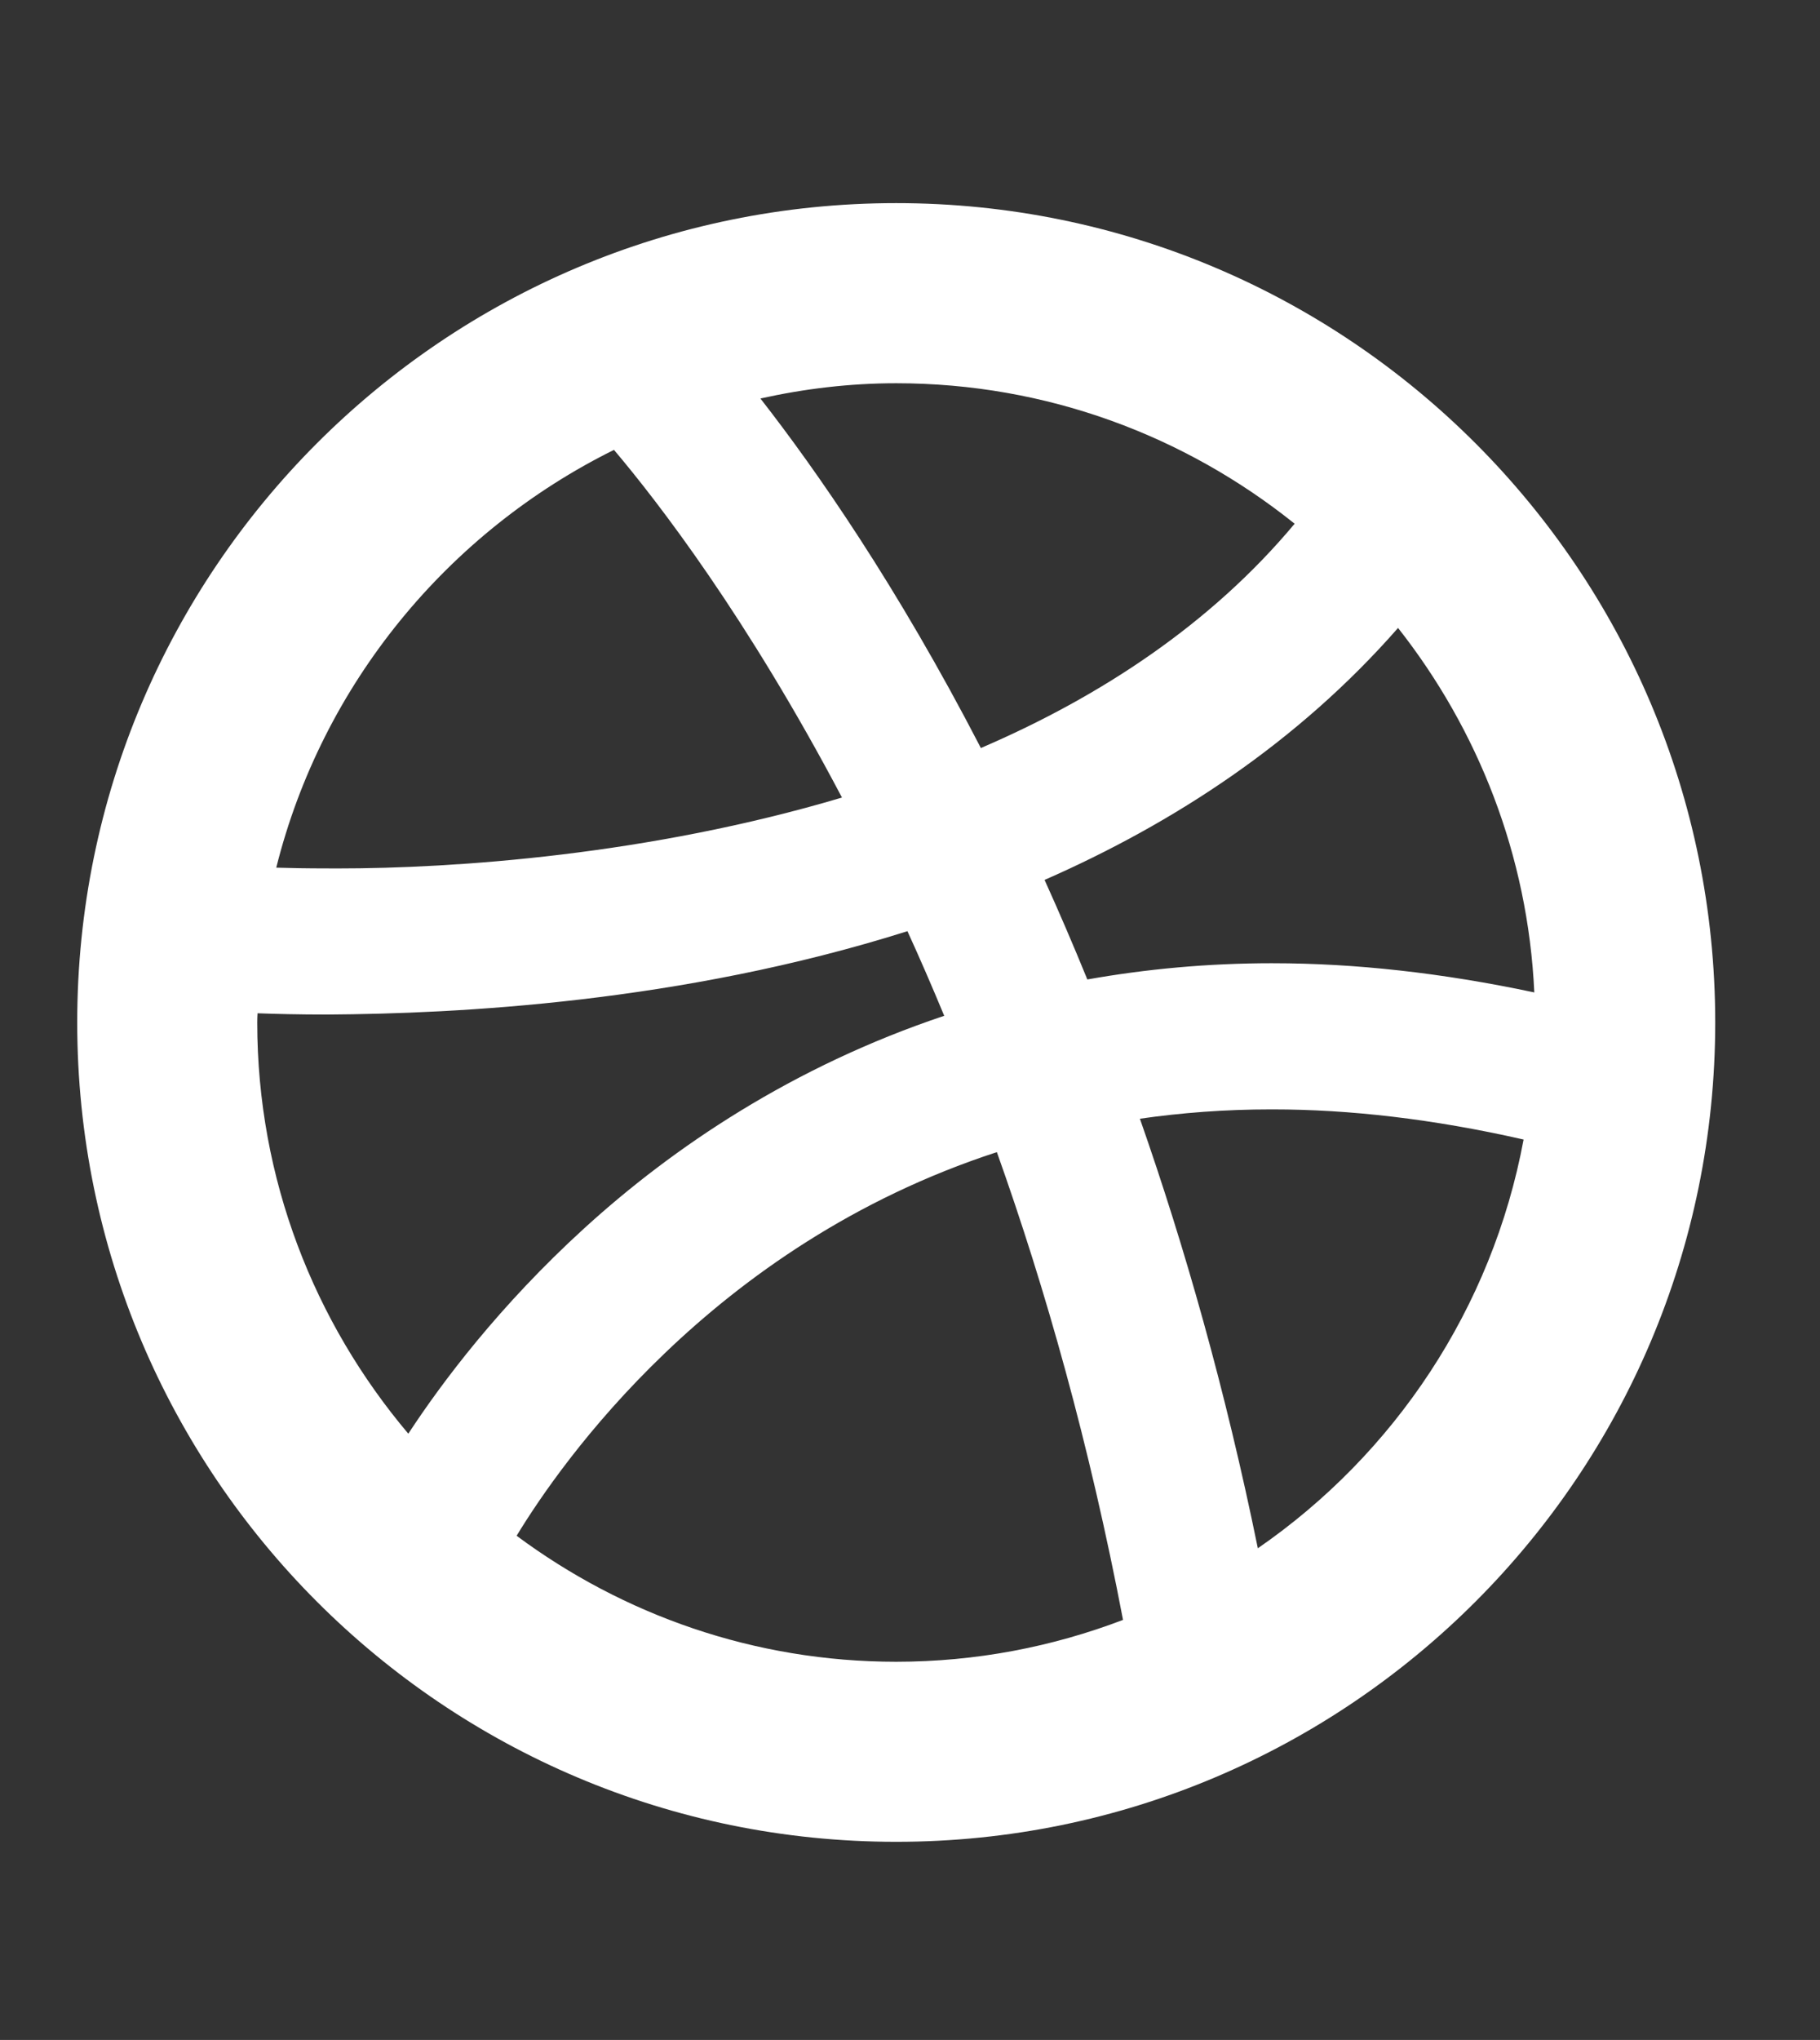 <?xml version="1.0" encoding="utf-8"?>
<svg version="1.1" id="Layer_1" xmlns="http://www.w3.org/2000/svg" xmlns:xlink="http://www.w3.org/1999/xlink" x="0px" y="0px"
	 viewBox="0 0 432 484" enable-background="new 0 0 432 484" xml:space="preserve">
<rect x="0" y="0" width="432" height="484" fill="#333333" stroke="none"/>
<path id="Dribbble_3_" fill="#FFFFFF" d="M212.721,48.192C105.356,48.2,18.33,135.231,18.33,242.6
	c0,107.352,87.026,194.391,194.391,194.391c107.369,0,194.4-87.039,194.409-194.391C407.121,135.231,320.09,48.2,212.721,48.192z
	 M331.845,148.986c18.96,24.084,30.84,53.909,32.34,86.478c-21.954-4.657-42.686-6.925-62.014-6.925v-0.004h-0.143
	c-15.561,0-30.171,1.413-43.934,3.853c-3.348-8.199-6.735-16.075-10.152-23.617C278.592,195.322,308.016,176.176,331.845,148.986z
	 M212.721,90.93c35.783,0,68.597,12.506,94.578,33.329c-19.881,23.803-46.129,41.044-74.477,53.218
	c-19.92-38.521-39.174-66.079-52.328-82.927C190.909,92.239,201.662,90.93,212.721,90.93z M145.735,106.741
	c10.524,12.433,31.605,39.783,54.117,82.486c-45.783,13.63-91.886,16.831-119.781,16.822c-0.795,0-1.585,0-2.354-0.009h-0.035
	c-4.692,0-8.731-0.073-12.109-0.177C76.464,162.318,106.302,126.259,145.735,106.741z M61.059,242.6
	c0-0.713,0.026-1.439,0.069-2.186c4.329,0.16,9.88,0.298,16.563,0.298h0.043c30.486-0.199,83.717-2.748,137.657-19.777
	c2.946,6.428,5.849,13.124,8.731,20.075c-36.02,12.048-64.394,31.242-85.38,50.358c-20.2,18.403-33.852,36.625-41.826,48.794
	C74.602,313.742,61.068,279.787,61.059,242.6z M212.721,394.271c-33.748,0-64.86-11.163-90.094-29.894
	c5.365-8.834,16.865-25.79,35.178-43.317c18.84-18.058,44.855-36.642,78.814-47.706c11.543,32.357,21.989,69.349,29.946,110.985
	C249.804,390.725,231.69,394.271,212.721,394.271z M298.564,367.345c-7.694-37.657-17.371-71.613-27.994-101.917
	c9.854-1.413,20.192-2.212,31.108-2.212h0.389h0.026h0.026c18.092,0,37.969,2.251,59.525,7.15
	C354.184,310.468,330.955,345.002,298.564,367.345z"/>
</svg>
